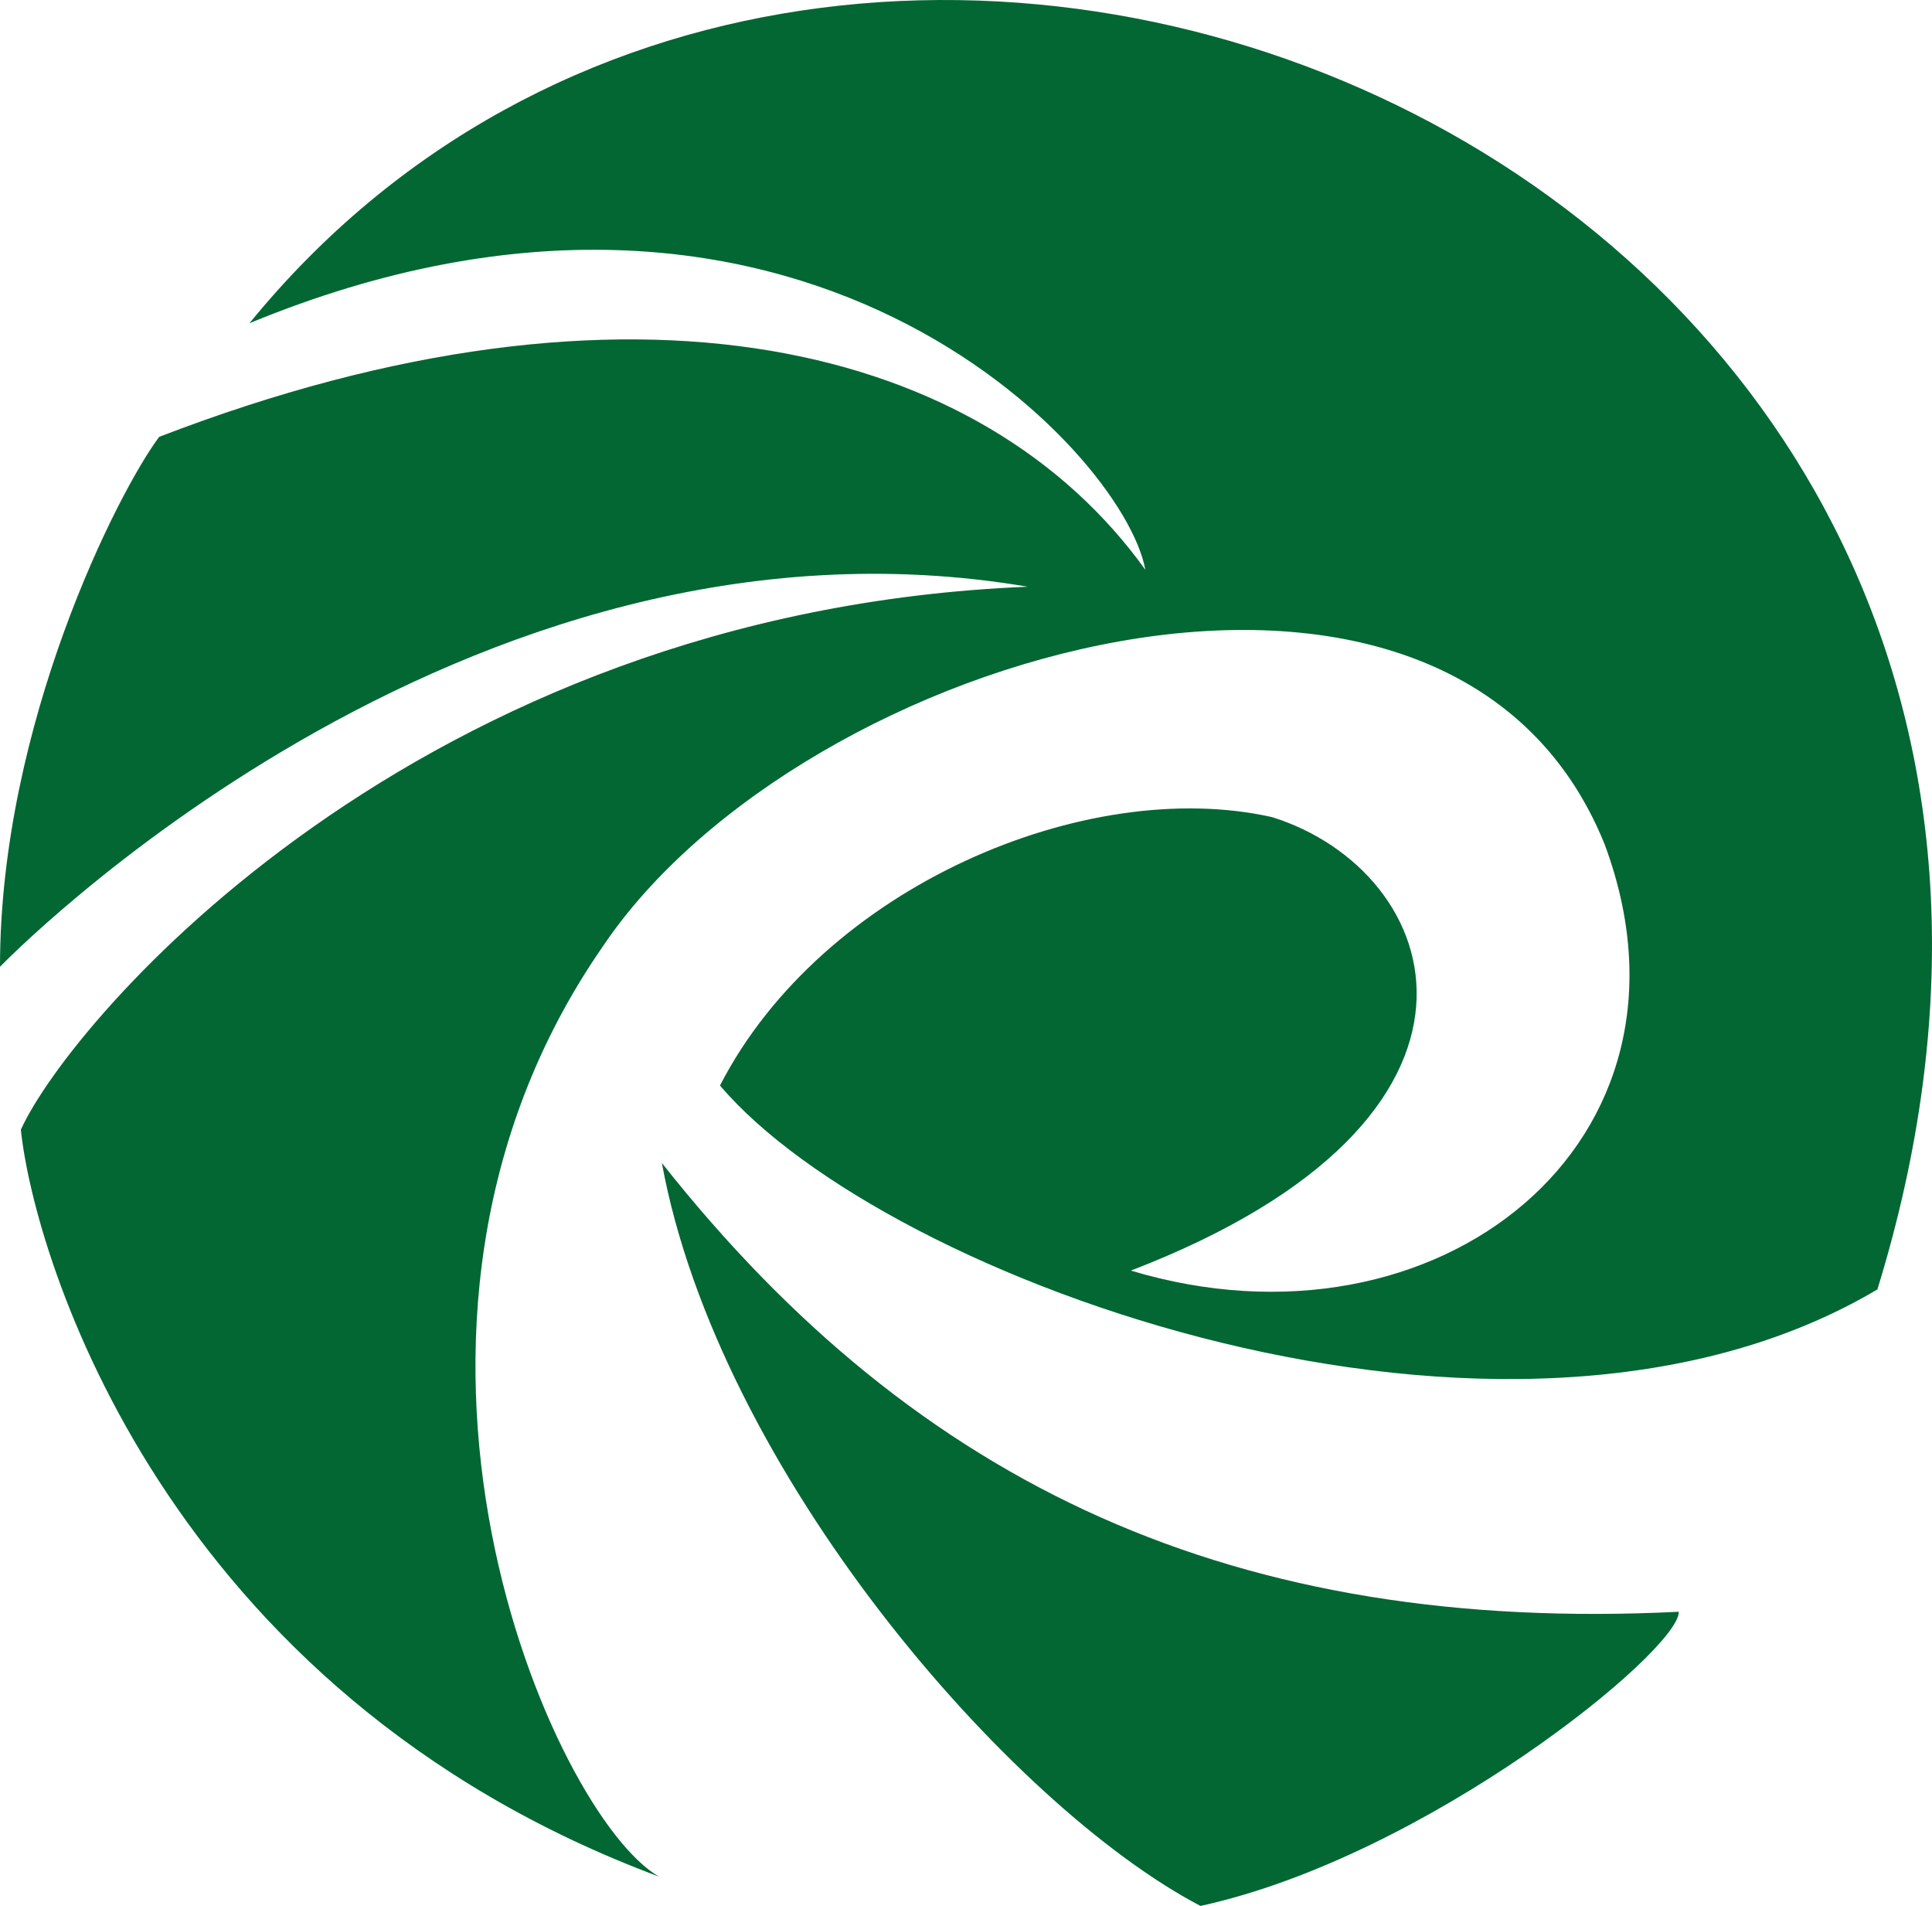 <svg version="1.1" id="图层_1" x="0px" y="0px" width="156.244px" height="154.114px" viewBox="0 0 156.244 154.114" enable-background="new 0 0 156.244 154.114" xml:space="preserve" xmlns="http://www.w3.org/2000/svg" xmlns:xlink="http://www.w3.org/1999/xlink" xmlns:xml="http://www.w3.org/XML/1998/namespace">
  <path fill="#026733" d="M58.227,87.774c8.273-16.076,29.648-25.076,44.648-21.701c14,4.375,20.875,24.25-11.419,36.667
	c24.794,7.458,47.294-10.417,38.303-34.498C117.25,37.323,64.75,52.698,48.75,76.531c-21.5,31-4,70.333,4.542,75.21
	C13.25,136.823,2.75,101.573,1.686,91.347c3.962-8.754,31.939-41.898,81.434-43.904C37.122,39.63,0,78.175,0,78.175
	c-0.005-19.602,9.545-38.414,12.875-42.852c38.387-14.79,66.75-7.375,79.75,10.75c-1.75-9.625-28.375-38.125-72.448-19.939
	C68-32.552,179.75,13.698,151.828,104.263C121.896,122.019,71.544,103.501,58.227,87.774z M53.526,94.04
	c4.565,24.859,28.084,51.957,43.557,60.074c18.334-4,38.749-20.666,38.684-23.787C100,132.103,74.285,120.3,53.526,94.04z" class="color c1"/>
</svg>
